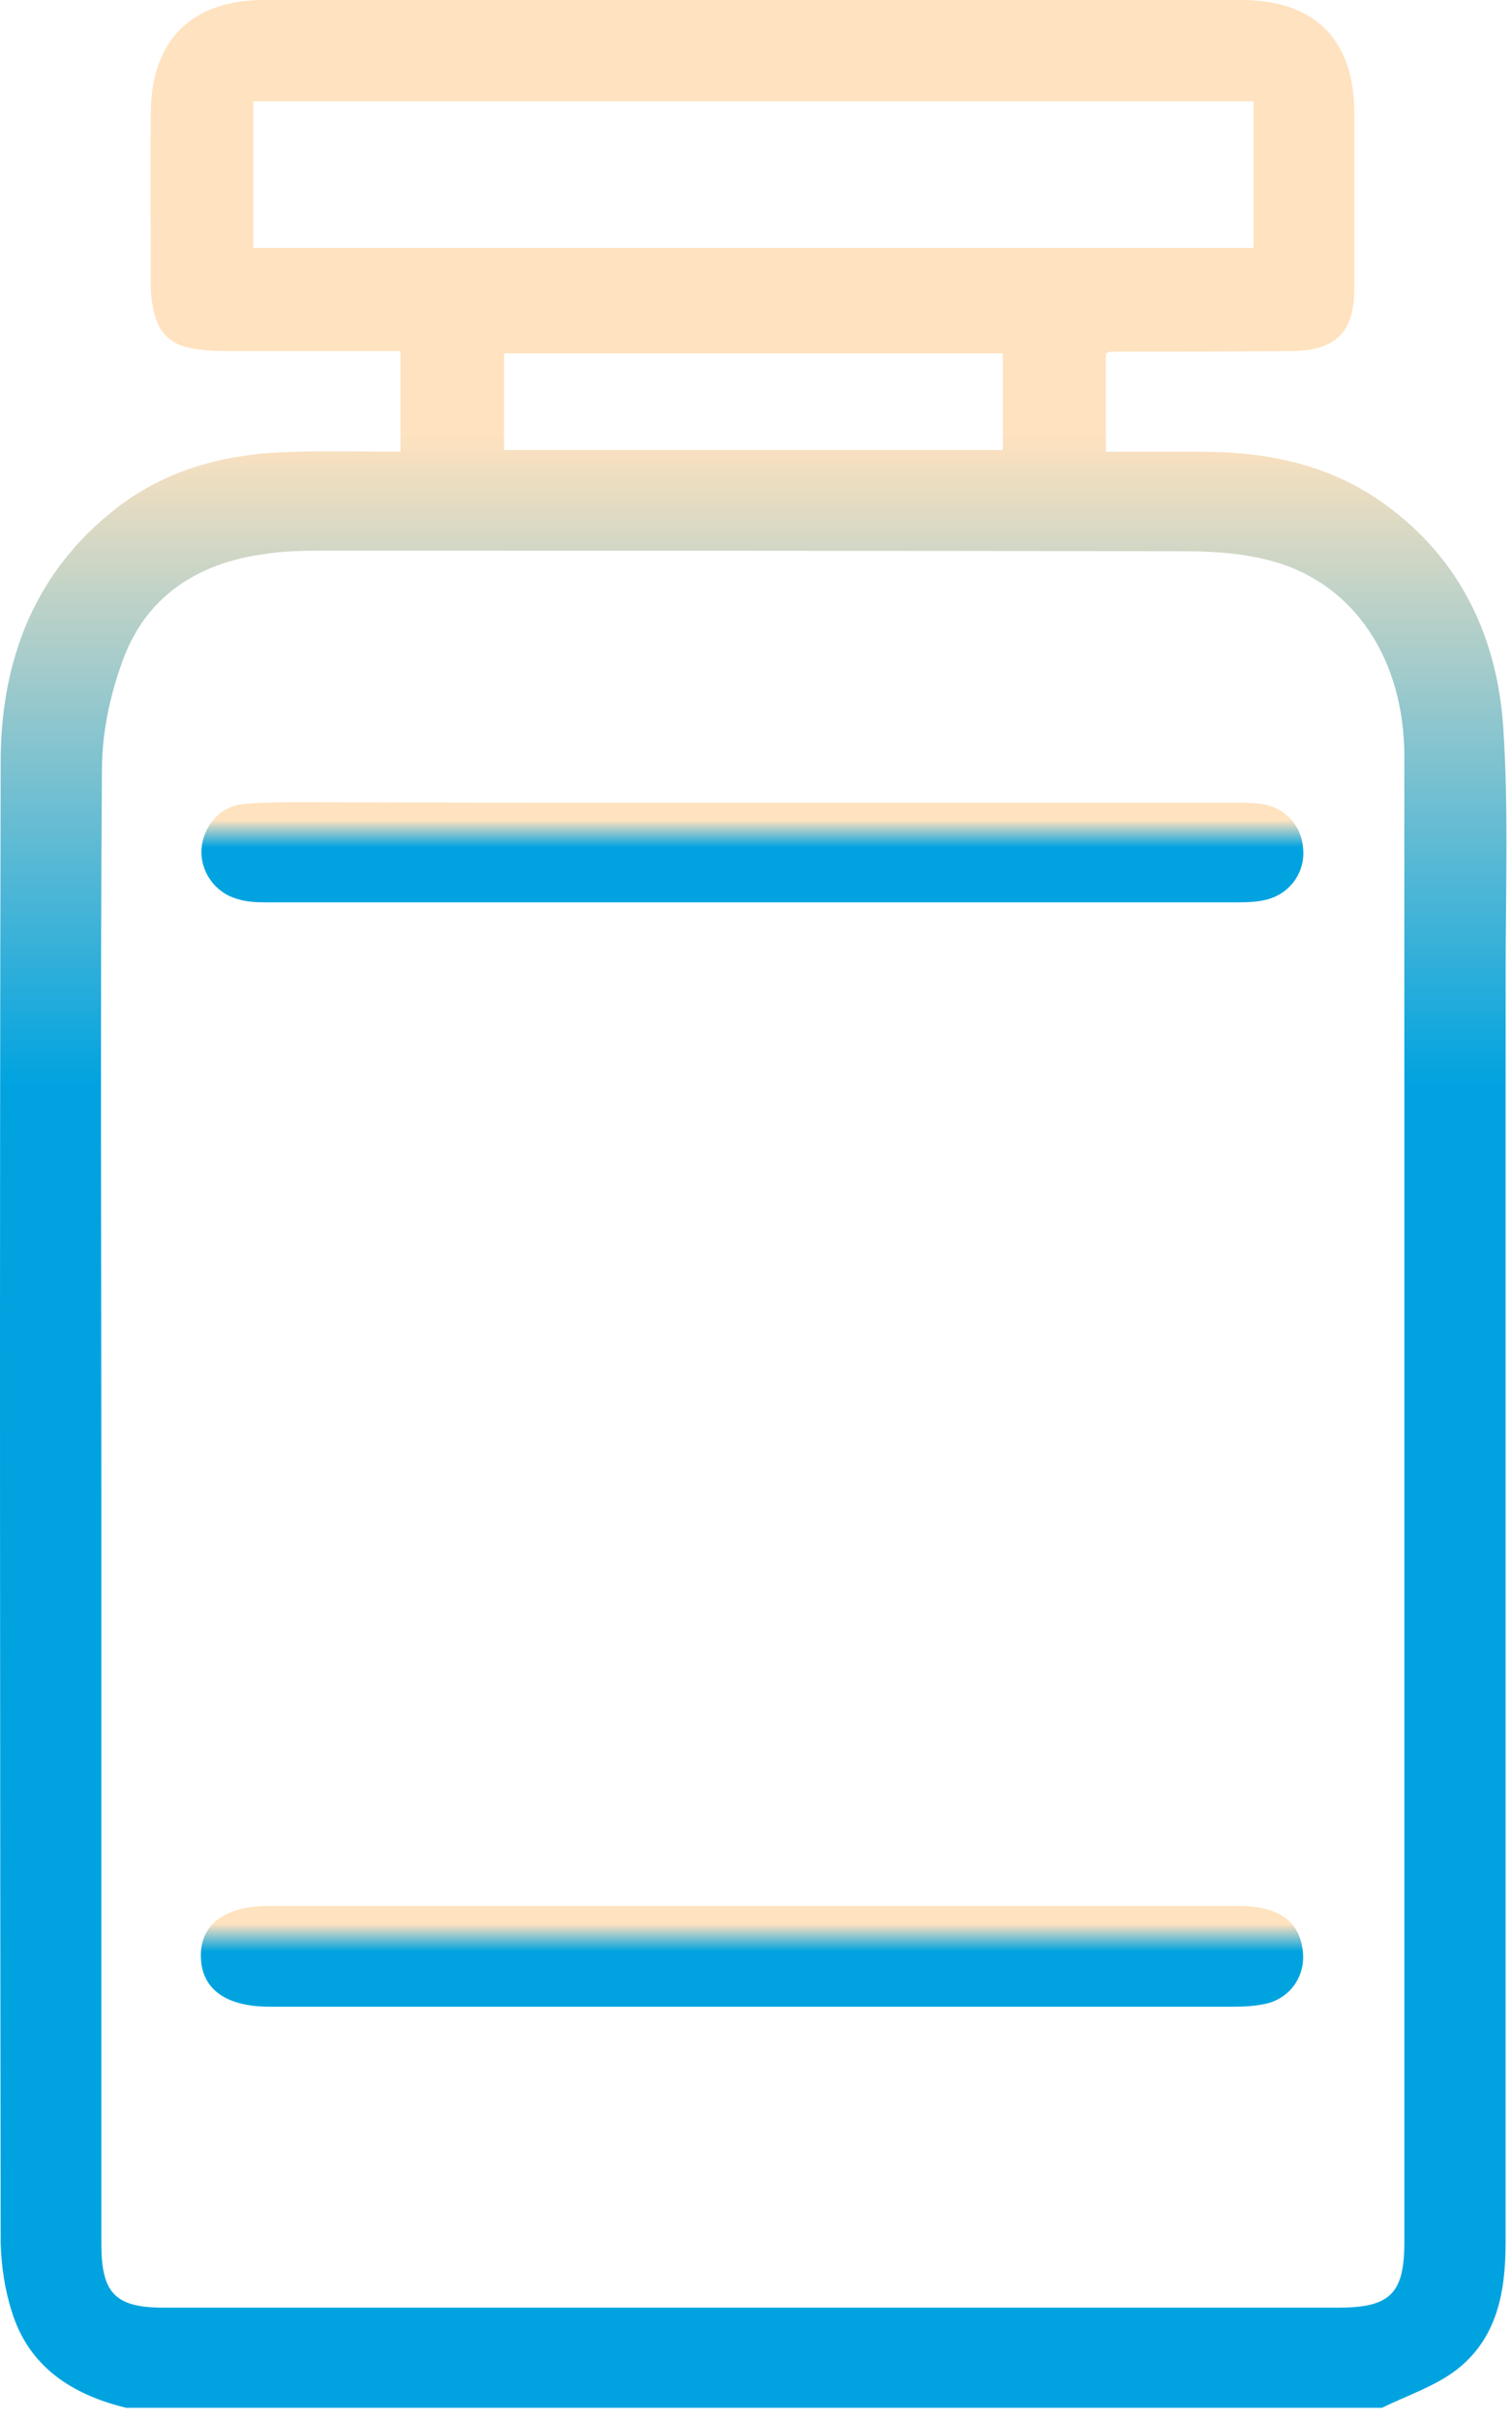 <svg width="50" height="80" viewBox="0 0 50 80" fill="none" xmlns="http://www.w3.org/2000/svg">
<path d="M4.17 79.596C2.398 79.168 0.957 78.252 0.392 76.422C0.159 75.702 0.042 74.903 0.022 74.144C0.003 57.828 -0.016 41.511 0.022 25.195C0.022 21.846 1.132 18.887 3.897 16.764C5.474 15.557 7.304 15.051 9.252 14.953C10.556 14.895 11.88 14.934 13.243 14.934C13.243 13.785 13.243 12.753 13.243 11.604C11.277 11.604 9.368 11.604 7.46 11.604C7.071 11.604 6.681 11.585 6.311 11.507C5.63 11.39 5.221 10.962 5.085 10.28C5.026 10.027 4.987 9.774 4.987 9.521C4.987 7.574 4.968 5.627 4.987 3.699C5.007 1.324 6.35 0 8.726 0C19.493 0 30.28 0 41.047 0C43.481 0 44.785 1.305 44.785 3.738C44.785 5.685 44.785 7.632 44.785 9.56C44.785 10.981 44.162 11.585 42.741 11.604C40.755 11.624 38.749 11.624 36.764 11.624C36.705 11.624 36.666 11.643 36.569 11.682C36.569 12.714 36.569 13.766 36.569 14.934C37.62 14.934 38.672 14.934 39.723 14.934C41.923 14.934 44.007 15.362 45.817 16.686C48.31 18.497 49.517 21.087 49.712 24.066C49.887 26.753 49.789 29.459 49.789 32.146C49.789 46.126 49.789 60.125 49.789 74.105C49.789 75.76 49.517 77.298 48.154 78.35C47.433 78.895 46.538 79.187 45.701 79.596C31.837 79.596 17.994 79.596 4.17 79.596ZM3.352 49.397C3.352 57.653 3.352 65.927 3.352 74.183C3.352 75.819 3.819 76.286 5.416 76.286C18.364 76.286 31.312 76.286 44.26 76.286C45.973 76.286 46.44 75.819 46.44 74.125C46.44 64.467 46.44 54.81 46.44 45.133C46.44 38.416 46.44 31.718 46.44 25C46.44 21.827 44.805 19.334 42.157 18.575C41.222 18.302 40.21 18.224 39.236 18.224C29.676 18.205 20.116 18.205 10.556 18.205C9.933 18.205 9.31 18.224 8.706 18.322C6.487 18.633 4.793 19.743 4.033 21.904C3.625 23.034 3.371 24.26 3.371 25.448C3.313 33.431 3.352 41.414 3.352 49.397ZM41.456 3.349C30.377 3.349 19.396 3.349 8.375 3.349C8.375 5.004 8.375 6.581 8.375 8.197C19.435 8.197 30.436 8.197 41.456 8.197C41.456 6.562 41.456 5.004 41.456 3.349ZM33.161 11.682C27.593 11.682 22.122 11.682 16.67 11.682C16.67 12.792 16.67 13.844 16.67 14.876C22.2 14.876 27.671 14.876 33.161 14.876C33.161 13.785 33.161 12.753 33.161 11.682Z" fill="url(#paint0_linear)"/>
<path d="M24.925 63.007C30.26 63.007 35.595 63.007 40.93 63.007C42.254 63.007 42.936 63.474 43.072 64.428C43.208 65.266 42.702 66.044 41.865 66.239C41.514 66.317 41.144 66.337 40.794 66.337C30.163 66.337 19.551 66.337 8.92 66.337C7.46 66.337 6.662 65.752 6.642 64.682C6.623 63.611 7.441 63.007 8.882 63.007C14.255 63.007 19.59 63.007 24.925 63.007Z" fill="url(#paint1_linear)"/>
<path d="M24.867 26.538C30.202 26.538 35.537 26.538 40.872 26.538C41.164 26.538 41.437 26.538 41.728 26.577C42.488 26.694 43.033 27.278 43.092 28.038C43.169 28.777 42.721 29.478 41.982 29.712C41.67 29.809 41.32 29.829 40.989 29.829C30.241 29.829 19.493 29.829 8.745 29.829C8.434 29.829 8.122 29.809 7.83 29.712C7.09 29.498 6.623 28.797 6.662 28.076C6.72 27.298 7.285 26.636 8.083 26.577C8.745 26.519 9.427 26.519 10.108 26.519C15.034 26.538 19.941 26.538 24.867 26.538Z" fill="url(#paint2_linear)"/>
<defs>
<linearGradient id="paint0_linear" x1="24.908" y1="0" x2="24.908" y2="79.596" gradientUnits="userSpaceOnUse">
<stop offset="0.18" stop-color="#FFE2BF"/>
<stop offset="0.451" stop-color="#00A3E0"/>
<stop offset="0.706" stop-color="#00A3E0"/>
</linearGradient>
<linearGradient id="paint1_linear" x1="24.868" y1="63.007" x2="24.868" y2="66.337" gradientUnits="userSpaceOnUse">
<stop offset="0.18" stop-color="#FFE2BF"/>
<stop offset="0.451" stop-color="#00A3E0"/>
<stop offset="0.706" stop-color="#00A3E0"/>
</linearGradient>
<linearGradient id="paint2_linear" x1="24.88" y1="26.519" x2="24.88" y2="29.829" gradientUnits="userSpaceOnUse">
<stop offset="0.18" stop-color="#FFE2BF"/>
<stop offset="0.451" stop-color="#00A3E0"/>
<stop offset="0.706" stop-color="#00A3E0"/>
</linearGradient>
</defs>
</svg>
